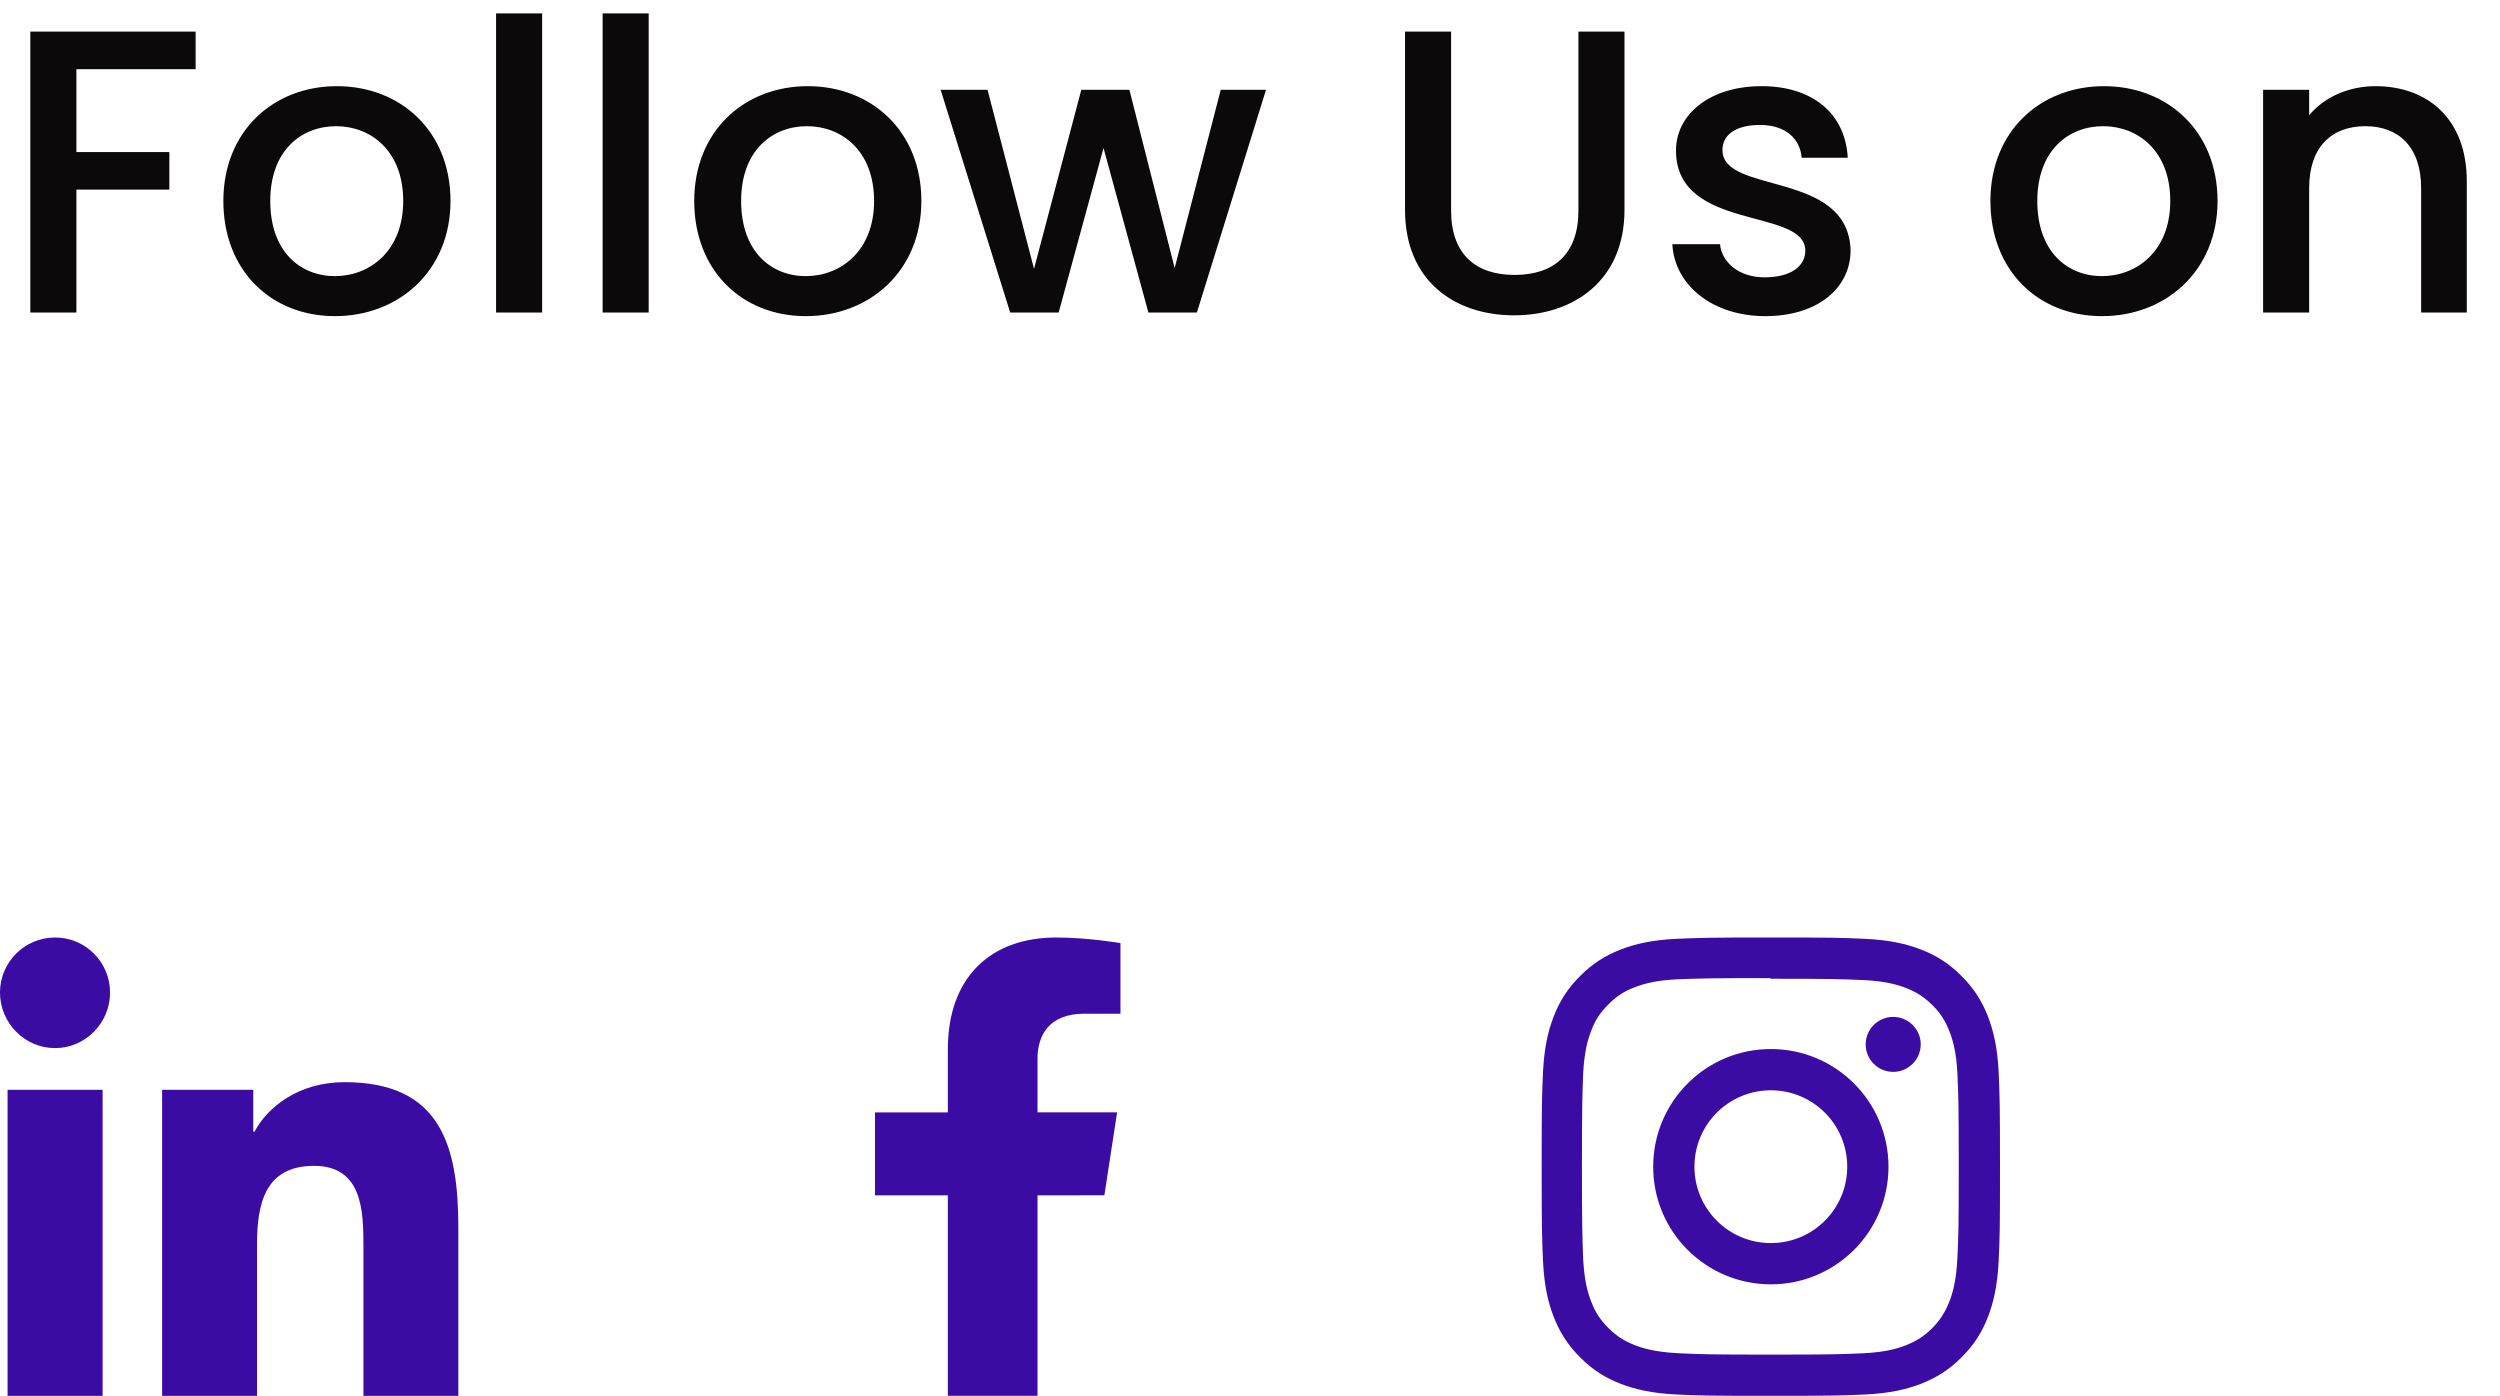 <svg width="120" height="67" viewBox="0 0 120 67" fill="none" xmlns="http://www.w3.org/2000/svg">
<path d="M1.455 15H3.667V9.102H8.129V7.298H3.667V3.321H9.39V1.517H1.455V15ZM21.624 9.646C21.624 6.289 19.219 4.136 16.173 4.136C13.127 4.136 10.721 6.289 10.721 9.646C10.721 13.002 13.03 15.175 16.076 15.175C19.141 15.175 21.624 13.002 21.624 9.646ZM12.972 9.646C12.972 7.221 14.466 6.057 16.134 6.057C17.783 6.057 19.354 7.221 19.354 9.646C19.354 12.071 17.725 13.254 16.076 13.254C14.407 13.254 12.972 12.071 12.972 9.646ZM23.811 15H26.022V0.644H23.811V15ZM28.926 15H31.137V0.644H28.926V15ZM44.226 9.646C44.226 6.289 41.82 4.136 38.775 4.136C35.729 4.136 33.323 6.289 33.323 9.646C33.323 13.002 35.632 15.175 38.678 15.175C41.743 15.175 44.226 13.002 44.226 9.646ZM35.574 9.646C35.574 7.221 37.067 6.057 38.736 6.057C40.385 6.057 41.956 7.221 41.956 9.646C41.956 12.071 40.327 13.254 38.678 13.254C37.009 13.254 35.574 12.071 35.574 9.646ZM48.488 15H50.816L52.969 7.104L55.123 15H57.451L60.768 4.311H58.595L56.384 12.866L54.211 4.311H51.902L49.633 12.905L47.402 4.311H45.151L48.488 15ZM67.441 10.072C67.441 13.506 69.847 15.136 72.679 15.136C75.492 15.136 77.975 13.506 77.975 10.072V1.517H75.764V10.111C75.764 12.206 74.58 13.196 72.698 13.196C70.836 13.196 69.653 12.206 69.653 10.111V1.517H67.441V10.072ZM88.828 12.012C88.712 8.152 82.678 9.355 82.678 7.201C82.678 6.483 83.299 5.998 84.483 5.998C85.685 5.998 86.403 6.639 86.481 7.57H88.692C88.576 5.436 86.985 4.136 84.56 4.136C82.038 4.136 80.447 5.513 80.447 7.221C80.447 11.139 86.655 9.937 86.655 12.032C86.655 12.769 85.976 13.312 84.696 13.312C83.474 13.312 82.64 12.594 82.562 11.721H80.273C80.37 13.661 82.174 15.175 84.735 15.175C87.257 15.175 88.828 13.817 88.828 12.012ZM106.442 9.646C106.442 6.289 104.037 4.136 100.991 4.136C97.945 4.136 95.54 6.289 95.54 9.646C95.54 13.002 97.848 15.175 100.894 15.175C103.959 15.175 106.442 13.002 106.442 9.646ZM97.79 9.646C97.79 7.221 99.284 6.057 100.952 6.057C102.601 6.057 104.173 7.221 104.173 9.646C104.173 12.071 102.543 13.254 100.894 13.254C99.225 13.254 97.79 12.071 97.79 9.646ZM116.214 15H118.406V8.695C118.406 5.707 116.524 4.136 114.022 4.136C112.741 4.136 111.558 4.66 110.84 5.533V4.311H108.629V15H110.84V9.025C110.84 7.065 111.907 6.057 113.537 6.057C115.147 6.057 116.214 7.065 116.214 9.025V15Z" fill="#0B090A"/>
<path d="M53.01 57.374L53.621 53.393H49.801V50.809C49.801 49.72 50.335 48.658 52.046 48.658H53.782V45.269C53.782 45.269 52.207 45 50.7 45C47.554 45 45.497 46.907 45.497 50.359V53.394H42V57.375H45.497V67H49.801V57.375L53.01 57.374Z" fill="#3A0CA3"/>
<path d="M85 45C82.01 45 81.637 45.014 80.467 45.064C79.292 45.122 78.497 45.304 77.796 45.576C77.072 45.859 76.456 46.236 75.847 46.847C75.235 47.456 74.855 48.072 74.576 48.795C74.304 49.497 74.122 50.292 74.064 51.467C74.011 52.638 74 53.01 74 56C74 58.99 74.014 59.363 74.064 60.533C74.122 61.705 74.304 62.503 74.576 63.205C74.859 63.928 75.236 64.544 75.847 65.153C76.456 65.765 77.072 66.145 77.796 66.424C78.497 66.693 79.295 66.878 80.467 66.936C81.638 66.989 82.01 67 85 67C87.99 67 88.363 66.986 89.533 66.936C90.705 66.878 91.503 66.692 92.204 66.424C92.928 66.141 93.544 65.764 94.153 65.153C94.765 64.544 95.145 63.931 95.424 63.205C95.693 62.503 95.878 61.705 95.936 60.533C95.989 59.362 96 58.99 96 56C96 53.01 95.986 52.637 95.936 51.467C95.878 50.295 95.692 49.493 95.424 48.795C95.141 48.072 94.764 47.456 94.153 46.847C93.544 46.235 92.931 45.855 92.204 45.576C91.503 45.304 90.705 45.122 89.533 45.064C88.362 45.011 87.99 45 85 45ZM85 46.98C87.937 46.98 88.287 46.995 89.448 47.044C90.519 47.094 91.102 47.273 91.489 47.424C92.005 47.624 92.366 47.861 92.757 48.248C93.14 48.63 93.376 48.996 93.576 49.512C93.728 49.899 93.906 50.482 93.957 51.553C94.006 52.713 94.02 53.065 94.02 56.001C94.02 58.937 94.006 59.288 93.952 60.449C93.895 61.519 93.716 62.102 93.565 62.489C93.357 63.006 93.124 63.367 92.741 63.757C92.354 64.14 91.985 64.377 91.473 64.577C91.091 64.728 90.499 64.907 89.425 64.957C88.258 65.007 87.914 65.021 84.97 65.021C82.025 65.021 81.682 65.007 80.514 64.953C79.444 64.895 78.853 64.716 78.466 64.566C77.943 64.358 77.585 64.125 77.201 63.742C76.814 63.354 76.568 62.986 76.378 62.474C76.224 62.091 76.048 61.5 75.991 60.425C75.952 59.272 75.933 58.915 75.933 55.984C75.933 53.055 75.952 52.697 75.991 51.529C76.048 50.455 76.224 49.865 76.378 49.481C76.568 48.958 76.815 48.6 77.201 48.213C77.584 47.83 77.943 47.583 78.466 47.389C78.853 47.238 79.429 47.059 80.504 47.006C81.671 46.964 82.014 46.949 84.955 46.949L85 46.98ZM85 50.354C81.878 50.354 79.353 52.883 79.353 56.001C79.353 59.124 81.881 61.648 85 61.648C88.122 61.648 90.647 59.12 90.647 56.001C90.647 52.879 88.119 50.354 85 50.354ZM85 59.668C82.973 59.668 81.333 58.028 81.333 56.001C81.333 53.974 82.973 52.334 85 52.334C87.027 52.334 88.667 53.974 88.667 56.001C88.667 58.028 87.027 59.668 85 59.668ZM92.195 50.129C92.195 50.86 91.6 51.45 90.873 51.45C90.142 51.45 89.552 50.859 89.552 50.129C89.552 49.402 90.146 48.811 90.873 48.811C91.599 48.811 92.195 49.402 92.195 50.129Z" fill="#3A0CA3"/>
<path d="M4.925 67.001H0.364V52.312H4.925V67.001ZM2.642 50.309C1.183 50.309 0 49.1 0 47.642C0 46.183 1.183 45 2.642 45C4.101 45 5.283 46.182 5.283 47.642C5.283 49.1 4.1 50.309 2.642 50.309ZM21.996 67.001H17.445V59.85C17.445 58.146 17.41 55.961 15.074 55.961C12.702 55.961 12.338 57.812 12.338 59.728V67.001H7.782V52.312H12.156V54.316H12.22C12.829 53.161 14.316 51.944 16.535 51.944C21.151 51.944 22 54.984 22 58.932V67.001H21.996Z" fill="#3A0CA3"/>
</svg>
